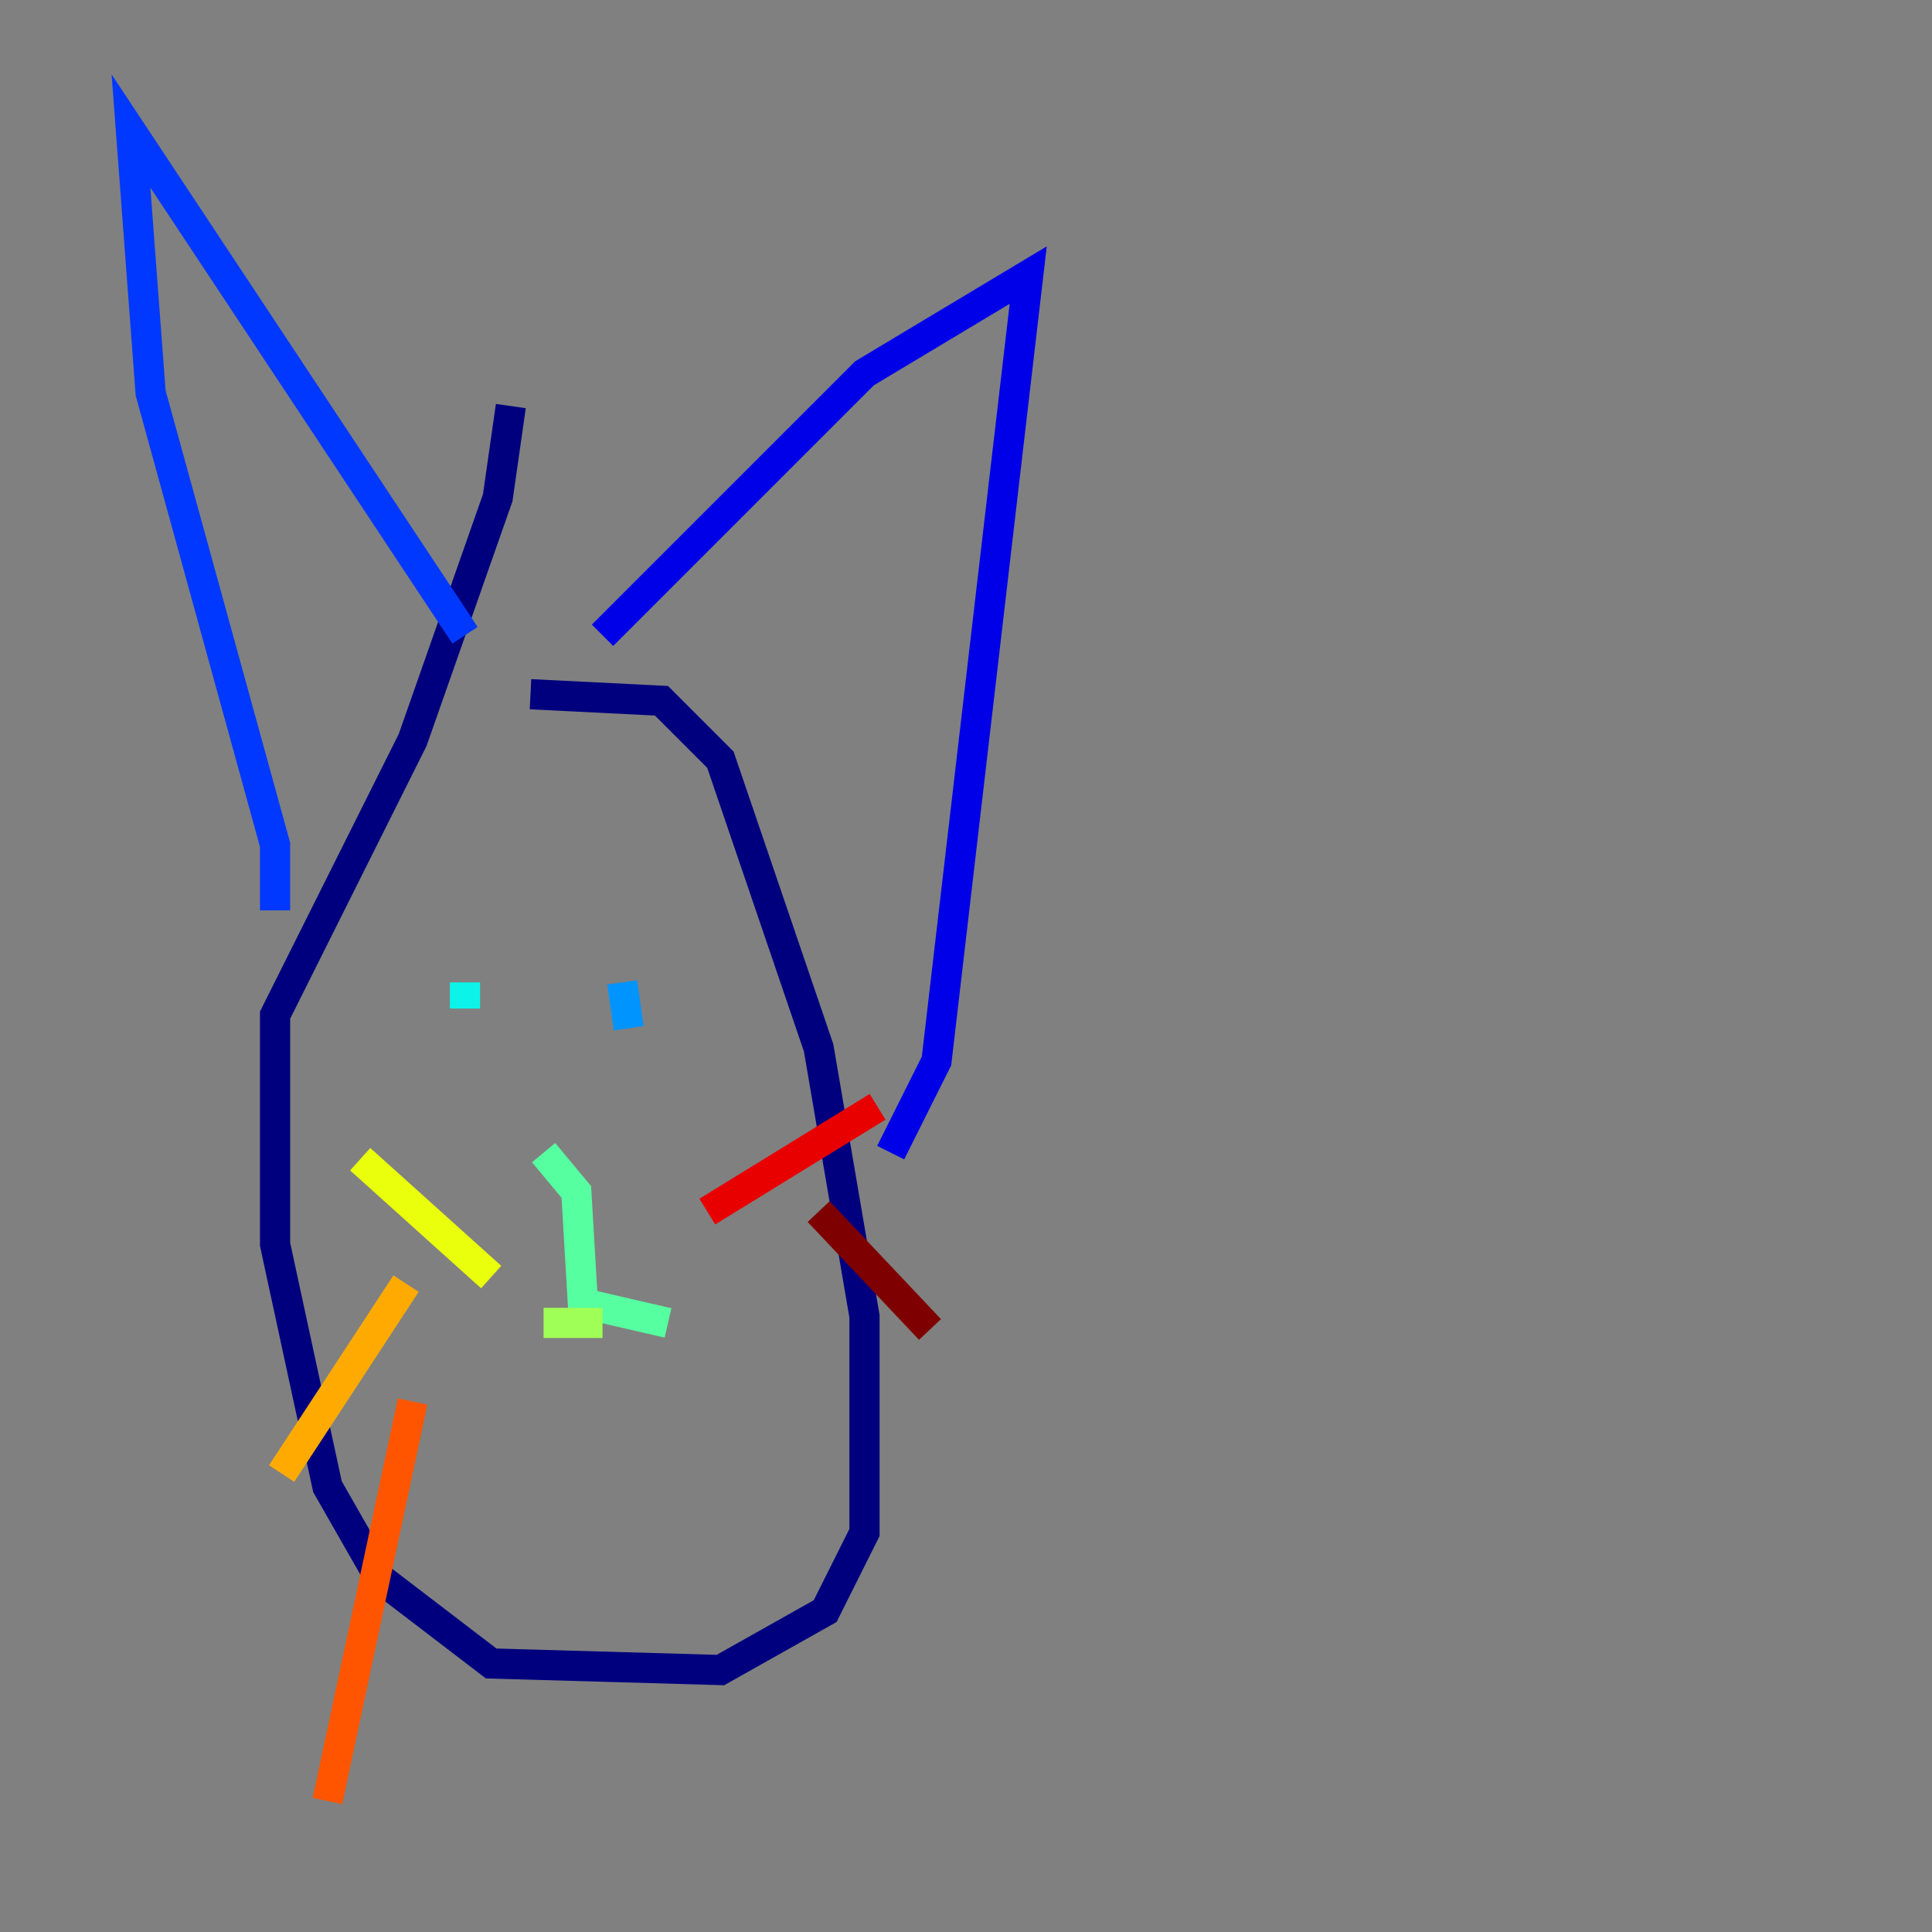 <?xml version="1.0" encoding="utf-8" ?>
<svg baseProfile="tiny" height="128" version="1.2" viewBox="0,0,128,128" width="128" xmlns="http://www.w3.org/2000/svg" xmlns:ev="http://www.w3.org/2001/xml-events" xmlns:xlink="http://www.w3.org/1999/xlink"><rect x="0" y="0" width="128" height="128" fill="#808080" stroke="none"/><defs /><polyline fill="none" points="35.146,45.993 43.824,46.427 47.729,50.332 54.237,69.424 57.275,87.214 57.275,101.532 54.671,106.739 47.729,110.644 32.542,110.21 25.166,104.57 21.695,98.495 18.224,82.441 18.224,67.254 27.336,49.031 32.976,32.976 33.844,26.902" stroke="#00007f" stroke-width="2" /><polyline fill="none" points="39.919,42.088 57.275,24.732 68.122,18.224 62.047,70.291 59.01,76.366" stroke="#0000e8" stroke-width="2" /><polyline fill="none" points="30.807,42.088 8.678,8.678 9.98,26.034 18.224,55.973 18.224,60.312" stroke="#0038ff" stroke-width="2" /><polyline fill="none" points="41.22,65.085 41.654,68.122" stroke="#0094ff" stroke-width="2" /><polyline fill="none" points="30.807,65.085 30.807,66.82" stroke="#0cf4ea" stroke-width="2" /><polyline fill="none" points="36.014,76.366 38.183,78.969 38.617,86.346 44.258,87.647" stroke="#56ffa0" stroke-width="2" /><polyline fill="none" points="39.919,87.647 36.014,87.647" stroke="#a0ff56" stroke-width="2" /><polyline fill="none" points="32.542,84.61 23.864,76.8" stroke="#eaff0c" stroke-width="2" /><polyline fill="none" points="26.902,85.044 18.658,97.627" stroke="#ffaa00" stroke-width="2" /><polyline fill="none" points="27.336,92.854 21.695,119.322" stroke="#ff5500" stroke-width="2" /><polyline fill="none" points="46.861,80.271 58.142,73.329" stroke="#e80000" stroke-width="2" /><polyline fill="none" points="54.237,80.271 61.614,88.081" stroke="#7f0000" stroke-width="2" /></svg>